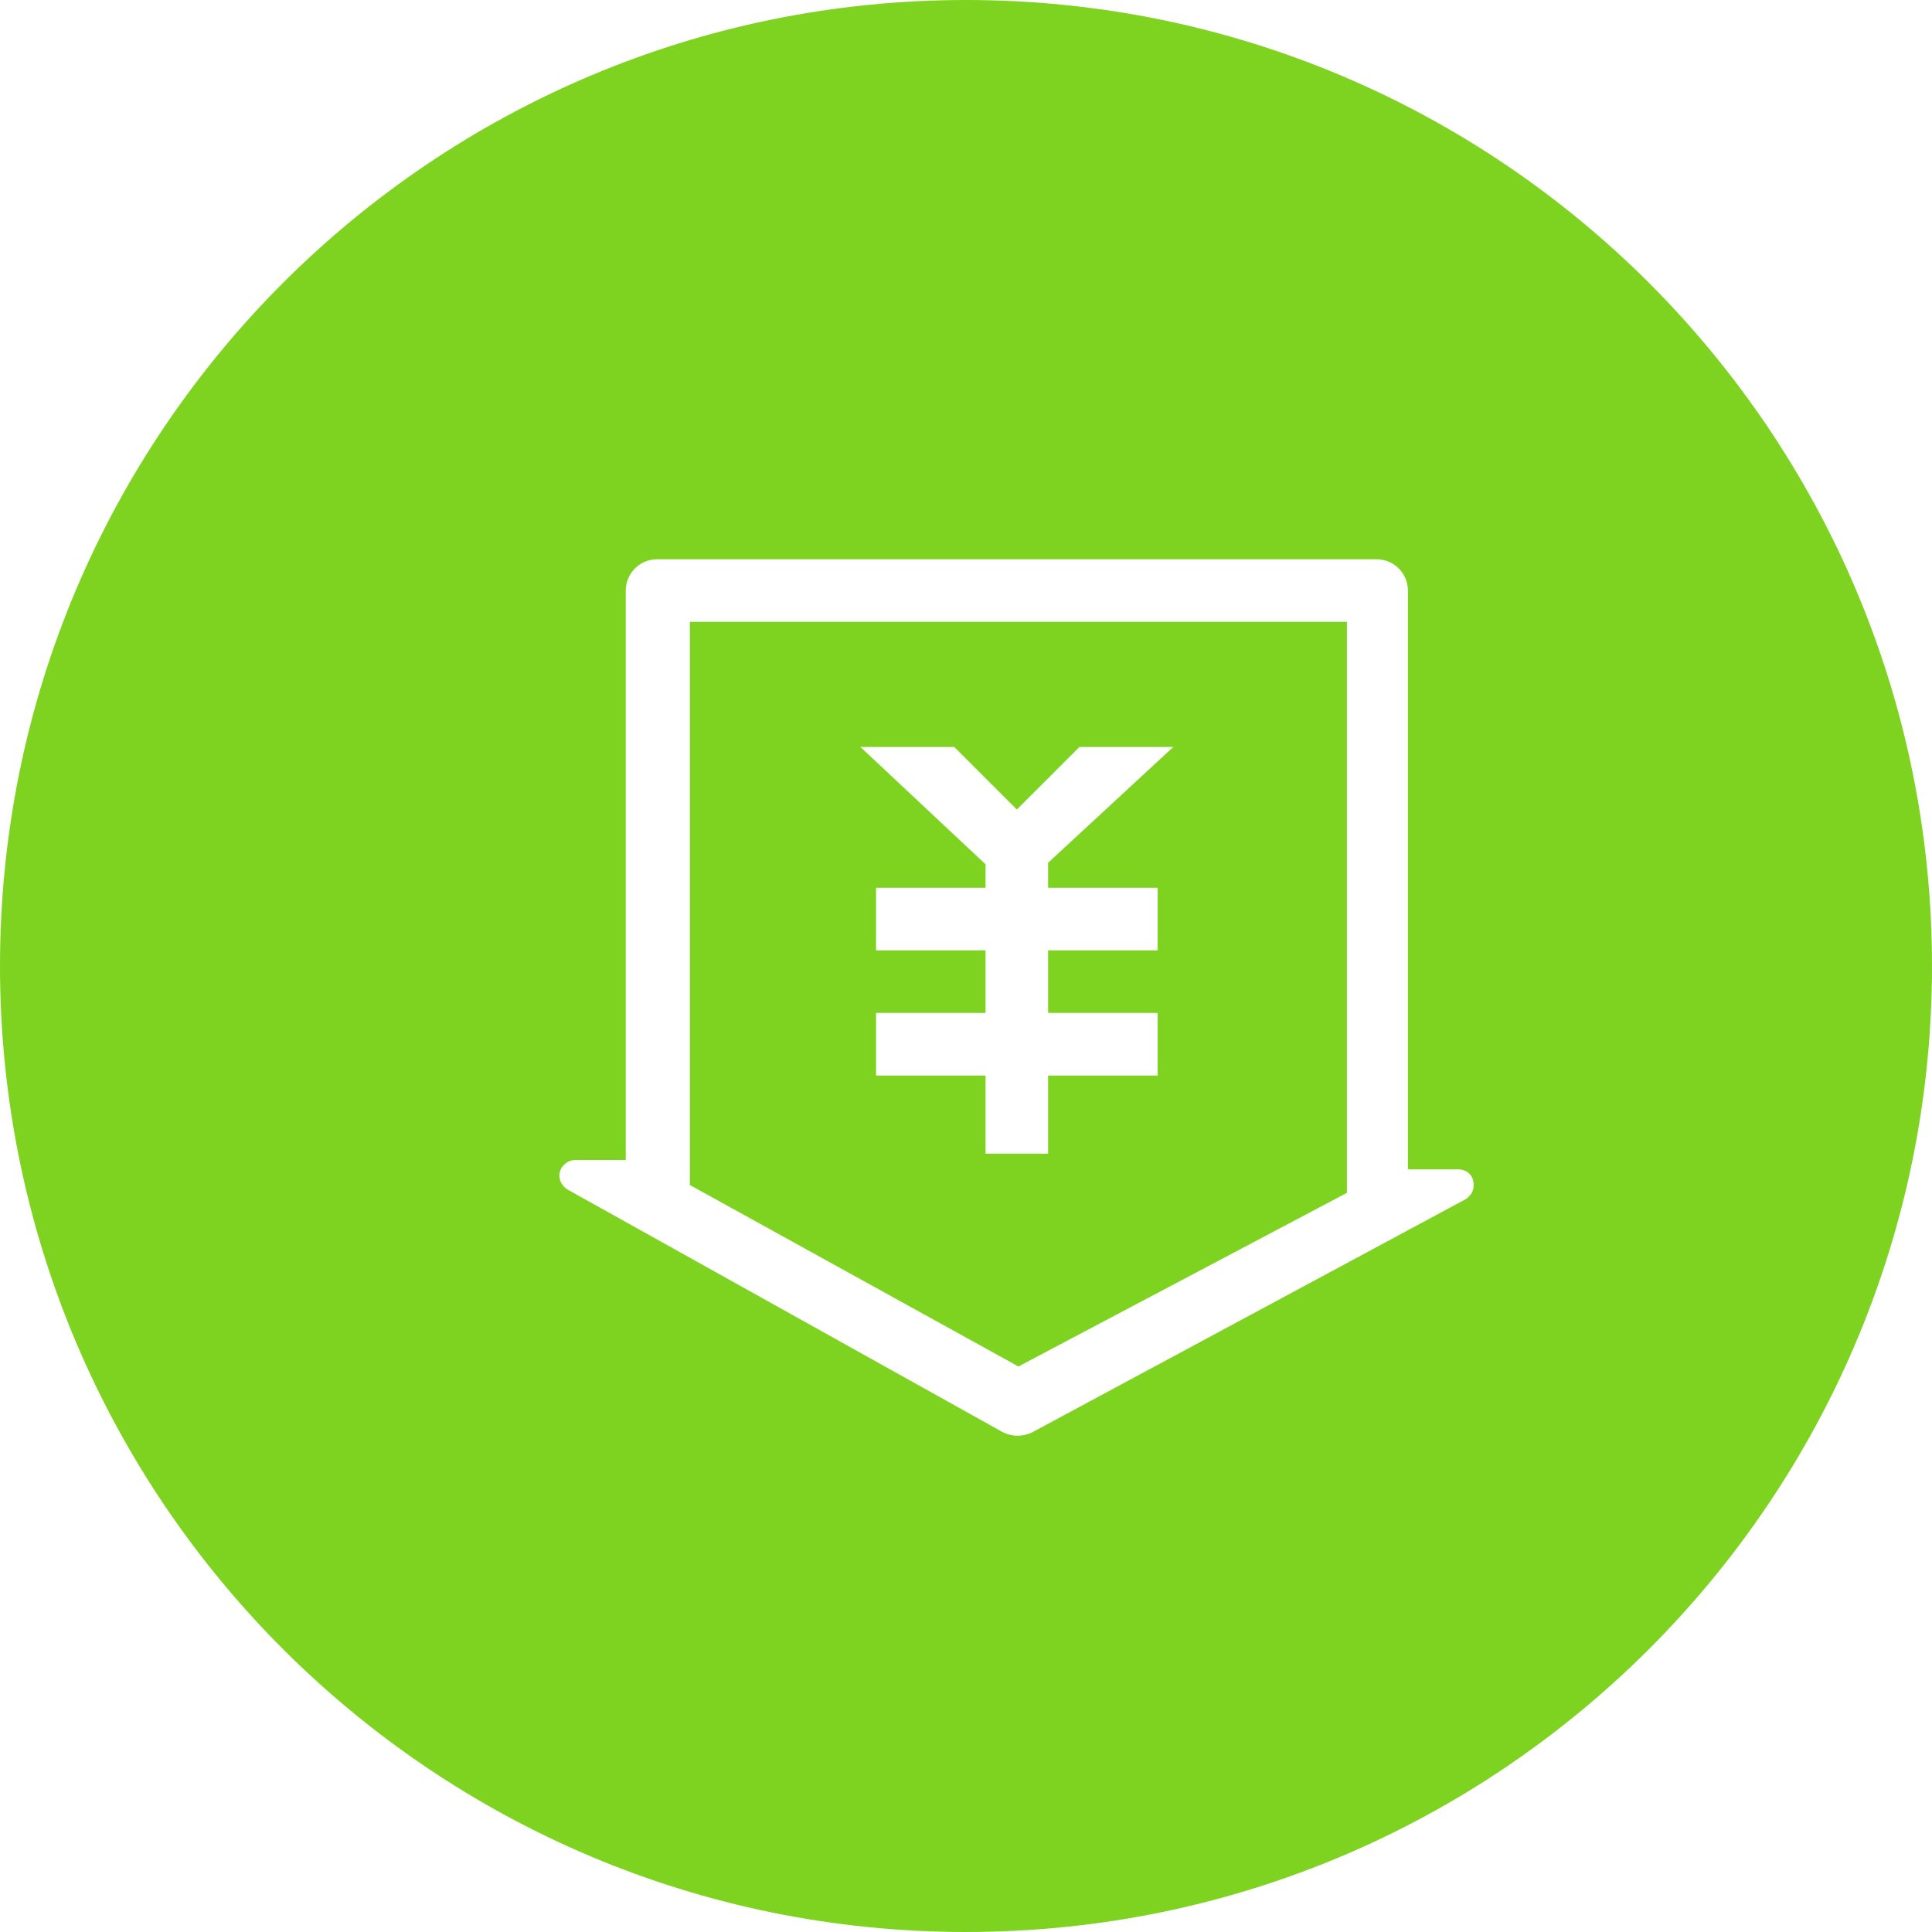 <?xml version="1.0" encoding="UTF-8"?>
<svg width="38px" height="38px" viewBox="0 0 38 38" version="1.1" xmlns="http://www.w3.org/2000/svg" xmlns:xlink="http://www.w3.org/1999/xlink">
    <!-- Generator: Sketch 52.4 (67378) - http://www.bohemiancoding.com/sketch -->
    <title>Group 22</title>
    <desc>Created with Sketch.</desc>
    <g id="全民营销" stroke="none" stroke-width="1" fill="none" fill-rule="evenodd">
        <g id="Group-22" fill="#7ED321">
            <g id="Group-2">
                <g id="system-charge">
                    <path d="M19,38 C29.493,38 38,29.493 38,19 C38,8.507 29.493,0 19,0 C8.507,0 0,8.507 0,19 C0,29.493 8.507,38 19,38 Z M28.677,23 L27.692,23 L27.692,11.615 C27.692,11.277 27.415,11 27.077,11 L12.923,11 C12.585,11 12.308,11.277 12.308,11.615 L12.308,22.815 L11.323,22.815 C11.2,22.815 11.108,22.877 11.046,22.969 C10.954,23.123 11.015,23.308 11.169,23.4 L19.723,28.169 C19.908,28.262 20.123,28.262 20.308,28.169 L28.831,23.585 C28.923,23.523 28.985,23.431 28.985,23.308 C28.985,23.123 28.862,23 28.677,23 Z M20.031,26.877 L13.569,23.308 L13.569,12.231 L26.492,12.231 L26.492,23.462 L20.031,26.877 Z M20.615,16.969 L23.077,14.692 L21.231,14.692 L20,15.923 L18.769,14.692 L16.923,14.692 L19.385,17 L19.385,17.462 L17.231,17.462 L17.231,18.692 L19.385,18.692 L19.385,19.923 L17.231,19.923 L17.231,21.154 L19.385,21.154 L19.385,22.692 L20.615,22.692 L20.615,21.154 L22.769,21.154 L22.769,19.923 L20.615,19.923 L20.615,18.692 L22.769,18.692 L22.769,17.462 L20.615,17.462 L20.615,16.969 Z" id="Oval-2"></path>
                </g>
            </g>
        </g>
    </g>
</svg>